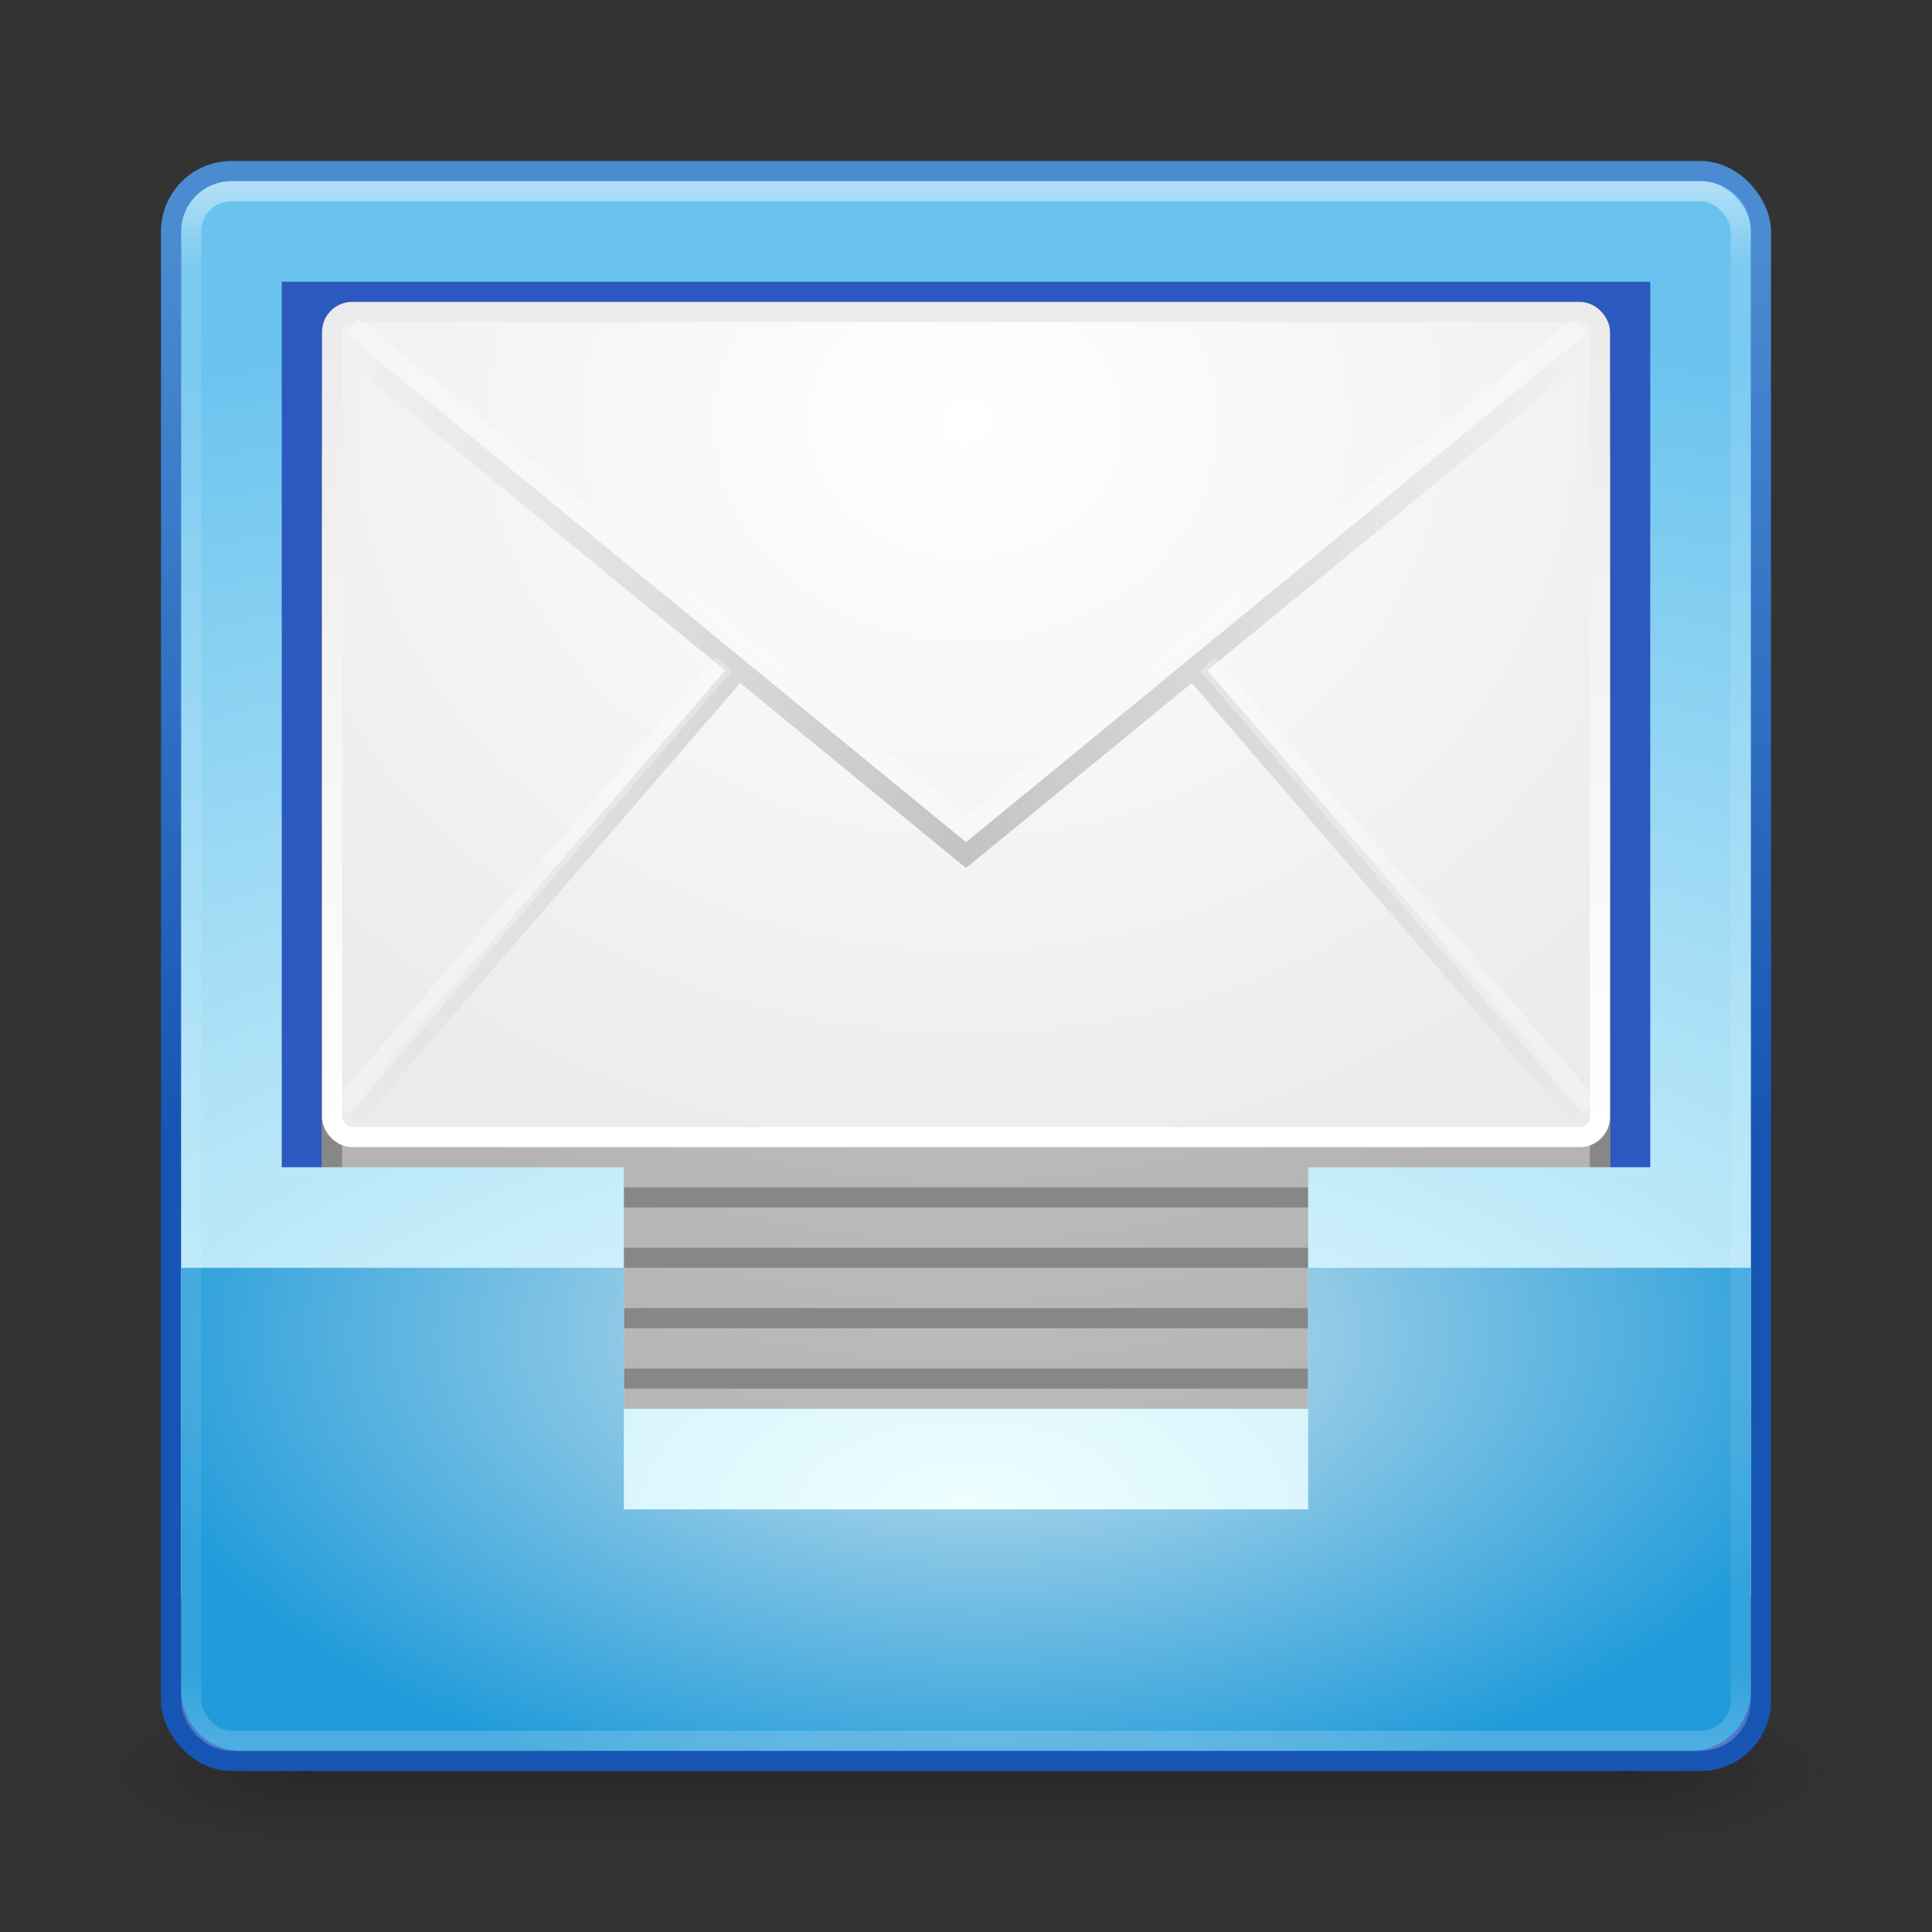<?xml version="1.0" encoding="UTF-8" standalone="no"?>
<!-- Created with Inkscape (http://www.inkscape.org/) -->

<svg
   xmlns:dc="http://purl.org/dc/elements/1.1/"
   xmlns:cc="http://creativecommons.org/ns#"
   xmlns:rdf="http://www.w3.org/1999/02/22-rdf-syntax-ns#"
   xmlns:svg="http://www.w3.org/2000/svg"
   xmlns="http://www.w3.org/2000/svg"
   xmlns:xlink="http://www.w3.org/1999/xlink"
   xmlns:sodipodi="http://sodipodi.sourceforge.net/DTD/sodipodi-0.dtd"
   xmlns:inkscape="http://www.inkscape.org/namespaces/inkscape"
   width="96"
   height="96"
   id="svg2"
   version="1.1"
   inkscape:version="0.48.3.1 r9886"
   sodipodi:docname="thunderbird.svg">
  <rect width="100%" height="100%" fill="#333333" stroke="none"/>
  <defs
     id="defs4">
    <linearGradient
       id="linearGradient3958">
      <stop
         id="stop3960"
         offset="0"
         style="stop-color:#dcdcdc;stop-opacity:1;" />
      <stop
         id="stop3962"
         offset="1"
         style="stop-color:#b4b4b4;stop-opacity:1;" />
    </linearGradient>
    <linearGradient
       id="linearGradient3950">
      <stop
         id="stop3952"
         offset="0"
         style="stop-color:#c8c8c8;stop-opacity:1;" />
      <stop
         id="stop3954"
         offset="1"
         style="stop-color:#969696;stop-opacity:1;" />
    </linearGradient>
    <linearGradient
       id="linearGradient3882">
      <stop
         style="stop-color:#000000;stop-opacity:0;"
         offset="0"
         id="stop3884" />
      <stop
         id="stop3890"
         offset="0.5"
         style="stop-color:#000000;stop-opacity:1;" />
      <stop
         style="stop-color:#000000;stop-opacity:0;"
         offset="1"
         id="stop3886" />
    </linearGradient>
    <linearGradient
       id="linearGradient3809">
      <stop
         style="stop-color:#ffffff;stop-opacity:1;"
         offset="0"
         id="stop3811" />
      <stop
         style="stop-color:#ebebeb;stop-opacity:1;"
         offset="1"
         id="stop3813" />
    </linearGradient>
    <linearGradient
       id="linearGradient3801">
      <stop
         style="stop-color:#ffffff;stop-opacity:1;"
         offset="0"
         id="stop3803" />
      <stop
         style="stop-color:#ebebeb;stop-opacity:1;"
         offset="1"
         id="stop3805" />
    </linearGradient>
    <linearGradient
       id="linearGradient3834">
      <stop
         id="stop3836"
         offset="0"
         style="stop-color:#c8c8c8;stop-opacity:1;" />
      <stop
         id="stop3838"
         offset="1"
         style="stop-color:#a0a0a0;stop-opacity:1;" />
    </linearGradient>
    <linearGradient
       id="linearGradient3821">
      <stop
         style="stop-color:#eeffff;stop-opacity:1;"
         offset="0"
         id="stop3823" />
      <stop
         style="stop-color:#6ac3ee;stop-opacity:1;"
         offset="1"
         id="stop3826" />
    </linearGradient>
    <linearGradient
       id="linearGradient3795">
      <stop
         style="stop-color:#d8e8ee;stop-opacity:1;"
         offset="0"
         id="stop3797" />
      <stop
         style="stop-color:#219bda;stop-opacity:1;"
         offset="1"
         id="stop3799" />
    </linearGradient>
    <linearGradient
       id="linearGradient3784">
      <stop
         style="stop-color:#4b8bd1;stop-opacity:1;"
         offset="0"
         id="stop3786" />
      <stop
         style="stop-color:#1755b4;stop-opacity:1;"
         offset="1"
         id="stop3788" />
    </linearGradient>
    <linearGradient
       id="linearGradient3776">
      <stop
         style="stop-color:#2e46da;stop-opacity:1;"
         offset="0"
         id="stop3778" />
      <stop
         style="stop-color:#2c59bf;stop-opacity:1;"
         offset="1"
         id="stop3780" />
    </linearGradient>
    <linearGradient
       id="linearGradient3817">
      <stop
         style="stop-color:#ffffff;stop-opacity:1;"
         offset="0"
         id="stop3819" />
      <stop
         id="stop3827"
         offset="0.055"
         style="stop-color:#ffffff;stop-opacity:0.235;" />
      <stop
         id="stop3825"
         offset="0.955"
         style="stop-color:#ffffff;stop-opacity:0.157;" />
      <stop
         style="stop-color:#ffffff;stop-opacity:0.392;"
         offset="1"
         id="stop3821" />
    </linearGradient>
    <radialGradient
       cx="4.993"
       cy="43.5"
       r="2.5"
       fx="4.993"
       fy="43.5"
       id="radialGradient2873-966-168"
       xlink:href="#linearGradient3688-166-749"
       gradientUnits="userSpaceOnUse"
       gradientTransform="matrix(2.004,0,0,1.4,27.988,-17.4)" />
    <linearGradient
       id="linearGradient3688-166-749">
      <stop
         id="stop2883"
         style="stop-color:#181818;stop-opacity:1"
         offset="0" />
      <stop
         id="stop2885"
         style="stop-color:#181818;stop-opacity:0"
         offset="1" />
    </linearGradient>
    <radialGradient
       cx="4.993"
       cy="43.5"
       r="2.5"
       fx="4.993"
       fy="43.5"
       id="radialGradient2875-742-326"
       xlink:href="#linearGradient3688-464-309"
       gradientUnits="userSpaceOnUse"
       gradientTransform="matrix(2.004,0,0,1.4,-20.012,-104.4)" />
    <linearGradient
       id="linearGradient3688-464-309">
      <stop
         id="stop2889"
         style="stop-color:#181818;stop-opacity:1"
         offset="0" />
      <stop
         id="stop2891"
         style="stop-color:#181818;stop-opacity:0"
         offset="1" />
    </linearGradient>
    <linearGradient
       x1="25.058"
       y1="47.028"
       x2="25.058"
       y2="39.999"
       id="linearGradient2877-634-617"
       xlink:href="#linearGradient3702-501-757"
       gradientUnits="userSpaceOnUse" />
    <linearGradient
       id="linearGradient3702-501-757">
      <stop
         id="stop2895"
         style="stop-color:#181818;stop-opacity:0"
         offset="0" />
      <stop
         id="stop2897"
         style="stop-color:#181818;stop-opacity:1"
         offset="0.5" />
      <stop
         id="stop2899"
         style="stop-color:#181818;stop-opacity:0"
         offset="1" />
    </linearGradient>
    <linearGradient
       inkscape:collect="always"
       xlink:href="#linearGradient3817"
       id="linearGradient3823"
       x1="47.214"
       y1="965.255"
       x2="47.214"
       y2="1042.918"
       gradientUnits="userSpaceOnUse" />
    <radialGradient
       inkscape:collect="always"
       xlink:href="#linearGradient3776"
       id="radialGradient3782"
       cx="48.357"
       cy="1036.326"
       fx="48.357"
       fy="1036.326"
       r="40"
       gradientUnits="userSpaceOnUse"
       gradientTransform="matrix(0.804,0,0,0.879,9.483,125.694)" />
    <linearGradient
       inkscape:collect="always"
       xlink:href="#linearGradient3784"
       id="linearGradient3790"
       x1="28.179"
       y1="968.4"
       x2="28.179"
       y2="1012.699"
       gradientUnits="userSpaceOnUse" />
    <radialGradient
       inkscape:collect="always"
       xlink:href="#linearGradient3795"
       id="radialGradient3803"
       cx="50.601"
       cy="997.701"
       fx="50.601"
       fy="997.701"
       r="39"
       gradientTransform="matrix(8.2665895e-7,0.619,-1.123,1.5008254e-6,1169.361,34.977)"
       gradientUnits="userSpaceOnUse" />
    <radialGradient
       inkscape:collect="always"
       xlink:href="#linearGradient3834"
       id="radialGradient3849"
       gradientUnits="userSpaceOnUse"
       gradientTransform="matrix(1.058,0,0,-0.74,-26.152,755.269)"
       cx="70.775"
       cy="997.701"
       fx="70.775"
       fy="997.701"
       r="39" />
    <radialGradient
       inkscape:collect="always"
       xlink:href="#linearGradient3821"
       id="radialGradient3870"
       cx="48"
       cy="77.071"
       fx="48"
       fy="77.071"
       r="39"
       gradientTransform="matrix(2.923,1.9249134e-8,-1.0256411e-8,1.558,-92.313,-44.994)"
       gradientUnits="userSpaceOnUse" />
    <linearGradient
       inkscape:collect="always"
       xlink:href="#linearGradient3801"
       id="linearGradient3807"
       x1="26.604"
       y1="1012.941"
       x2="26.604"
       y2="971.193"
       gradientUnits="userSpaceOnUse" />
    <radialGradient
       inkscape:collect="always"
       xlink:href="#linearGradient3809"
       id="radialGradient3815"
       cx="48.357"
       cy="969.505"
       fx="48.357"
       fy="969.505"
       r="32"
       gradientTransform="matrix(1.6153532e-6,1.218,-1.406,1.863986e-6,1411.107,918.456)"
       gradientUnits="userSpaceOnUse" />
    <linearGradient
       inkscape:collect="always"
       xlink:href="#linearGradient3882"
       id="linearGradient3888"
       x1="17"
       y1="986.362"
       x2="79"
       y2="986.362"
       gradientUnits="userSpaceOnUse" />
    <linearGradient
       inkscape:collect="always"
       xlink:href="#linearGradient3882"
       id="linearGradient3909"
       gradientUnits="userSpaceOnUse"
       x1="17"
       y1="986.362"
       x2="79"
       y2="986.362"
       gradientTransform="translate(0,-956.362)" />
    <radialGradient
       inkscape:collect="always"
       xlink:href="#linearGradient3958"
       id="radialGradient3964"
       gradientUnits="userSpaceOnUse"
       gradientTransform="matrix(1.6153532e-6,1.218,-1.406,1.863986e-6,1411.107,921.455)"
       cx="48.357"
       cy="969.505"
       fx="48.357"
       fy="969.505"
       r="32" />
    <radialGradient
       inkscape:collect="always"
       xlink:href="#linearGradient3958"
       id="radialGradient3968"
       gradientUnits="userSpaceOnUse"
       gradientTransform="matrix(1.6153532e-6,1.218,-1.406,1.863986e-6,1411.107,924.455)"
       cx="48.357"
       cy="969.505"
       fx="48.357"
       fy="969.505"
       r="32" />
    <radialGradient
       inkscape:collect="always"
       xlink:href="#linearGradient3958"
       id="radialGradient3972"
       gradientUnits="userSpaceOnUse"
       gradientTransform="matrix(1.6153532e-6,1.218,-1.406,1.863986e-6,1411.107,927.455)"
       cx="48.357"
       cy="969.505"
       fx="48.357"
       fy="969.505"
       r="32" />
    <radialGradient
       inkscape:collect="always"
       xlink:href="#linearGradient3958"
       id="radialGradient3976"
       gradientUnits="userSpaceOnUse"
       gradientTransform="matrix(1.6153532e-6,1.218,-1.406,1.863986e-6,1411.107,930.455)"
       cx="48.357"
       cy="969.505"
       fx="48.357"
       fy="969.505"
       r="32" />
    <radialGradient
       inkscape:collect="always"
       xlink:href="#linearGradient3958"
       id="radialGradient3980"
       gradientUnits="userSpaceOnUse"
       gradientTransform="matrix(1.6153532e-6,1.218,-1.406,1.863986e-6,1411.107,933.455)"
       cx="48.357"
       cy="969.505"
       fx="48.357"
       fy="969.505"
       r="32" />
  </defs>
  <sodipodi:namedview
     id="base"
     pagecolor="#ffffff"
     bordercolor="#666666"
     borderopacity="1.0"
     inkscape:pageopacity="0.0"
     inkscape:pageshadow="2"
     inkscape:zoom="3.959798"
     inkscape:cx="27.575208"
     inkscape:cy="25.748621"
     inkscape:document-units="px"
     inkscape:current-layer="layer1"
     showgrid="false"
     inkscape:window-width="1280"
     inkscape:window-height="756"
     inkscape:window-x="0"
     inkscape:window-y="24"
     inkscape:window-maximized="1" />
  <g
     inkscape:label="Livello 1"
     inkscape:groupmode="layer"
     id="layer1"
     transform="translate(0,-956.362)">
    <g
       style="display:inline"
       id="g2036"
       transform="matrix(2.2,0,0,0.889,-4.8,1006.584)">
      <g
         style="opacity:0.4"
         id="g3712"
         transform="matrix(1.053,0,0,1.286,-1.263,-13.429)">
        <rect
           style="fill:url(#radialGradient2873-966-168);fill-opacity:1;stroke:none"
           id="rect2801"
           y="40"
           x="38"
           height="7"
           width="5" />
        <rect
           style="fill:url(#radialGradient2875-742-326);fill-opacity:1;stroke:none"
           id="rect3696"
           transform="scale(-1,-1)"
           y="-47"
           x="-10"
           height="7"
           width="5" />
        <rect
           style="fill:url(#linearGradient2877-634-617);fill-opacity:1;stroke:none"
           id="rect3700"
           y="40"
           x="10"
           height="7"
           width="28" />
      </g>
    </g>
    <rect
       style="fill:url(#radialGradient3782);fill-opacity:1;stroke:url(#linearGradient3790);stroke-opacity:1"
       id="rect2985"
       width="79"
       height="79"
       x="8.5"
       y="964.862"
       rx="3"
       ry="3" />
    <rect
       ry="1"
       rx="1"
       y="986.862"
       x="16.5"
       height="41"
       width="63"
       id="rect3978"
       style="fill:url(#radialGradient3980);fill-opacity:1;stroke:#878787;stroke-width:1;stroke-opacity:1" />
    <rect
       style="fill:url(#radialGradient3976);fill-opacity:1;stroke:#878787;stroke-width:1;stroke-opacity:1"
       id="rect3974"
       width="63"
       height="41"
       x="16.5"
       y="983.862"
       rx="1"
       ry="1" />
    <rect
       ry="1"
       rx="1"
       y="980.862"
       x="16.5"
       height="41"
       width="63"
       id="rect3970"
       style="fill:url(#radialGradient3972);fill-opacity:1;stroke:#878787;stroke-width:1;stroke-opacity:1" />
    <rect
       style="fill:url(#radialGradient3968);fill-opacity:1;stroke:#878787;stroke-width:1;stroke-opacity:1"
       id="rect3966"
       width="63"
       height="41"
       x="16.5"
       y="977.862"
       rx="1"
       ry="1" />
    <rect
       ry="1"
       rx="1"
       y="974.862"
       x="16.5"
       height="41"
       width="63"
       id="rect3920"
       style="fill:url(#radialGradient3964);fill-opacity:1;stroke:#878787;stroke-width:1;stroke-opacity:1" />
    <rect
       style="fill:url(#radialGradient3815);fill-opacity:1;stroke:url(#linearGradient3807);stroke-width:1;stroke-opacity:1"
       id="rect3031"
       width="63"
       height="41"
       x="16.5"
       y="971.863"
       rx="1"
       ry="1" />
    <path
       style="font-size:medium;font-style:normal;font-variant:normal;font-weight:normal;font-stretch:normal;text-indent:0;text-align:start;text-decoration:none;line-height:normal;letter-spacing:normal;word-spacing:normal;text-transform:none;direction:ltr;block-progression:tb;writing-mode:lr-tb;text-anchor:start;baseline-shift:baseline;opacity:0.2;color:#000000;fill:url(#linearGradient3909);fill-opacity:1;stroke:none;stroke-width:1px;marker:none;visibility:visible;display:inline;overflow:visible;enable-background:accumulate;font-family:Sans;-inkscape-font-specification:Sans"
       d="M 17.812 17.094 L 17.188 17.875 L 36.031 33.312 L 17.125 55.188 L 17.875 55.812 L 36.781 33.938 L 47.688 42.875 L 48 43.125 L 48.312 42.875 L 59.219 33.938 L 78.125 55.812 L 78.875 55.156 L 60 33.312 L 78.812 17.875 L 78.188 17.094 L 48 41.844 L 17.812 17.094 z "
       transform="translate(0,956.362)"
       id="path3880" />
    <path
       sodipodi:nodetypes="ccc"
       inkscape:connector-curvature="0"
       id="path3892"
       d="m 17.5,972.562 30.5,25 30.5,-25"
       style="opacity:0.3;fill:none;stroke:#ffffff;stroke-width:1px;stroke-linecap:butt;stroke-linejoin:miter;stroke-opacity:1;fill-opacity:1" />
    <path
       sodipodi:nodetypes="cc"
       inkscape:connector-curvature="0"
       id="path3901"
       d="M 17,1011.362 36,989.362"
       style="fill:none;stroke:#ffffff;stroke-width:1px;stroke-linecap:butt;stroke-linejoin:miter;stroke-opacity:1;opacity:0.3" />
    <path
       style="fill:none;stroke:#ffffff;stroke-width:1px;stroke-linecap:butt;stroke-linejoin:miter;stroke-opacity:1;opacity:0.3"
       d="m 79,1011.362 -19,-22"
       id="path3903"
       inkscape:connector-curvature="0"
       sodipodi:nodetypes="cc" />
    <path
       style="fill:url(#radialGradient3870);fill-opacity:1;stroke:none"
       d="M 11.5 9 C 10.115 9 9 10.115 9 11.5 L 9 58.5 L 9 79 C 9 80.662 10.338 82 12 82 L 84 82 C 85.662 82 87 80.662 87 79 L 87 58 L 87 11.5 C 87 10.115 85.885 9 84.5 9 L 82 9 L 14 9 L 11.5 9 z M 14 14 L 82 14 L 82 58 L 65 58 L 65 70 L 31 70 L 31 58 L 14 58 L 14 14 z "
       transform="translate(0,956.362)"
       id="path3808" />
    <path
       style="fill:url(#radialGradient3803);fill-opacity:1;stroke:none"
       d="M 9 63 L 9 84 C 9 85.662 10.338 87 12 87 L 84 87 C 85.662 87 87 85.662 87 84 L 87 63 L 65 63 L 65 75 L 31 75 L 31 63 L 9 63 z "
       transform="translate(0,956.362)"
       id="rect3792" />
    <rect
       ry="2"
       rx="2"
       y="965.862"
       x="9.5"
       height="77"
       width="77"
       id="rect3815"
       style="fill:none;stroke:url(#linearGradient3823);stroke-opacity:1;opacity:0.5" />
  </g>
</svg>
